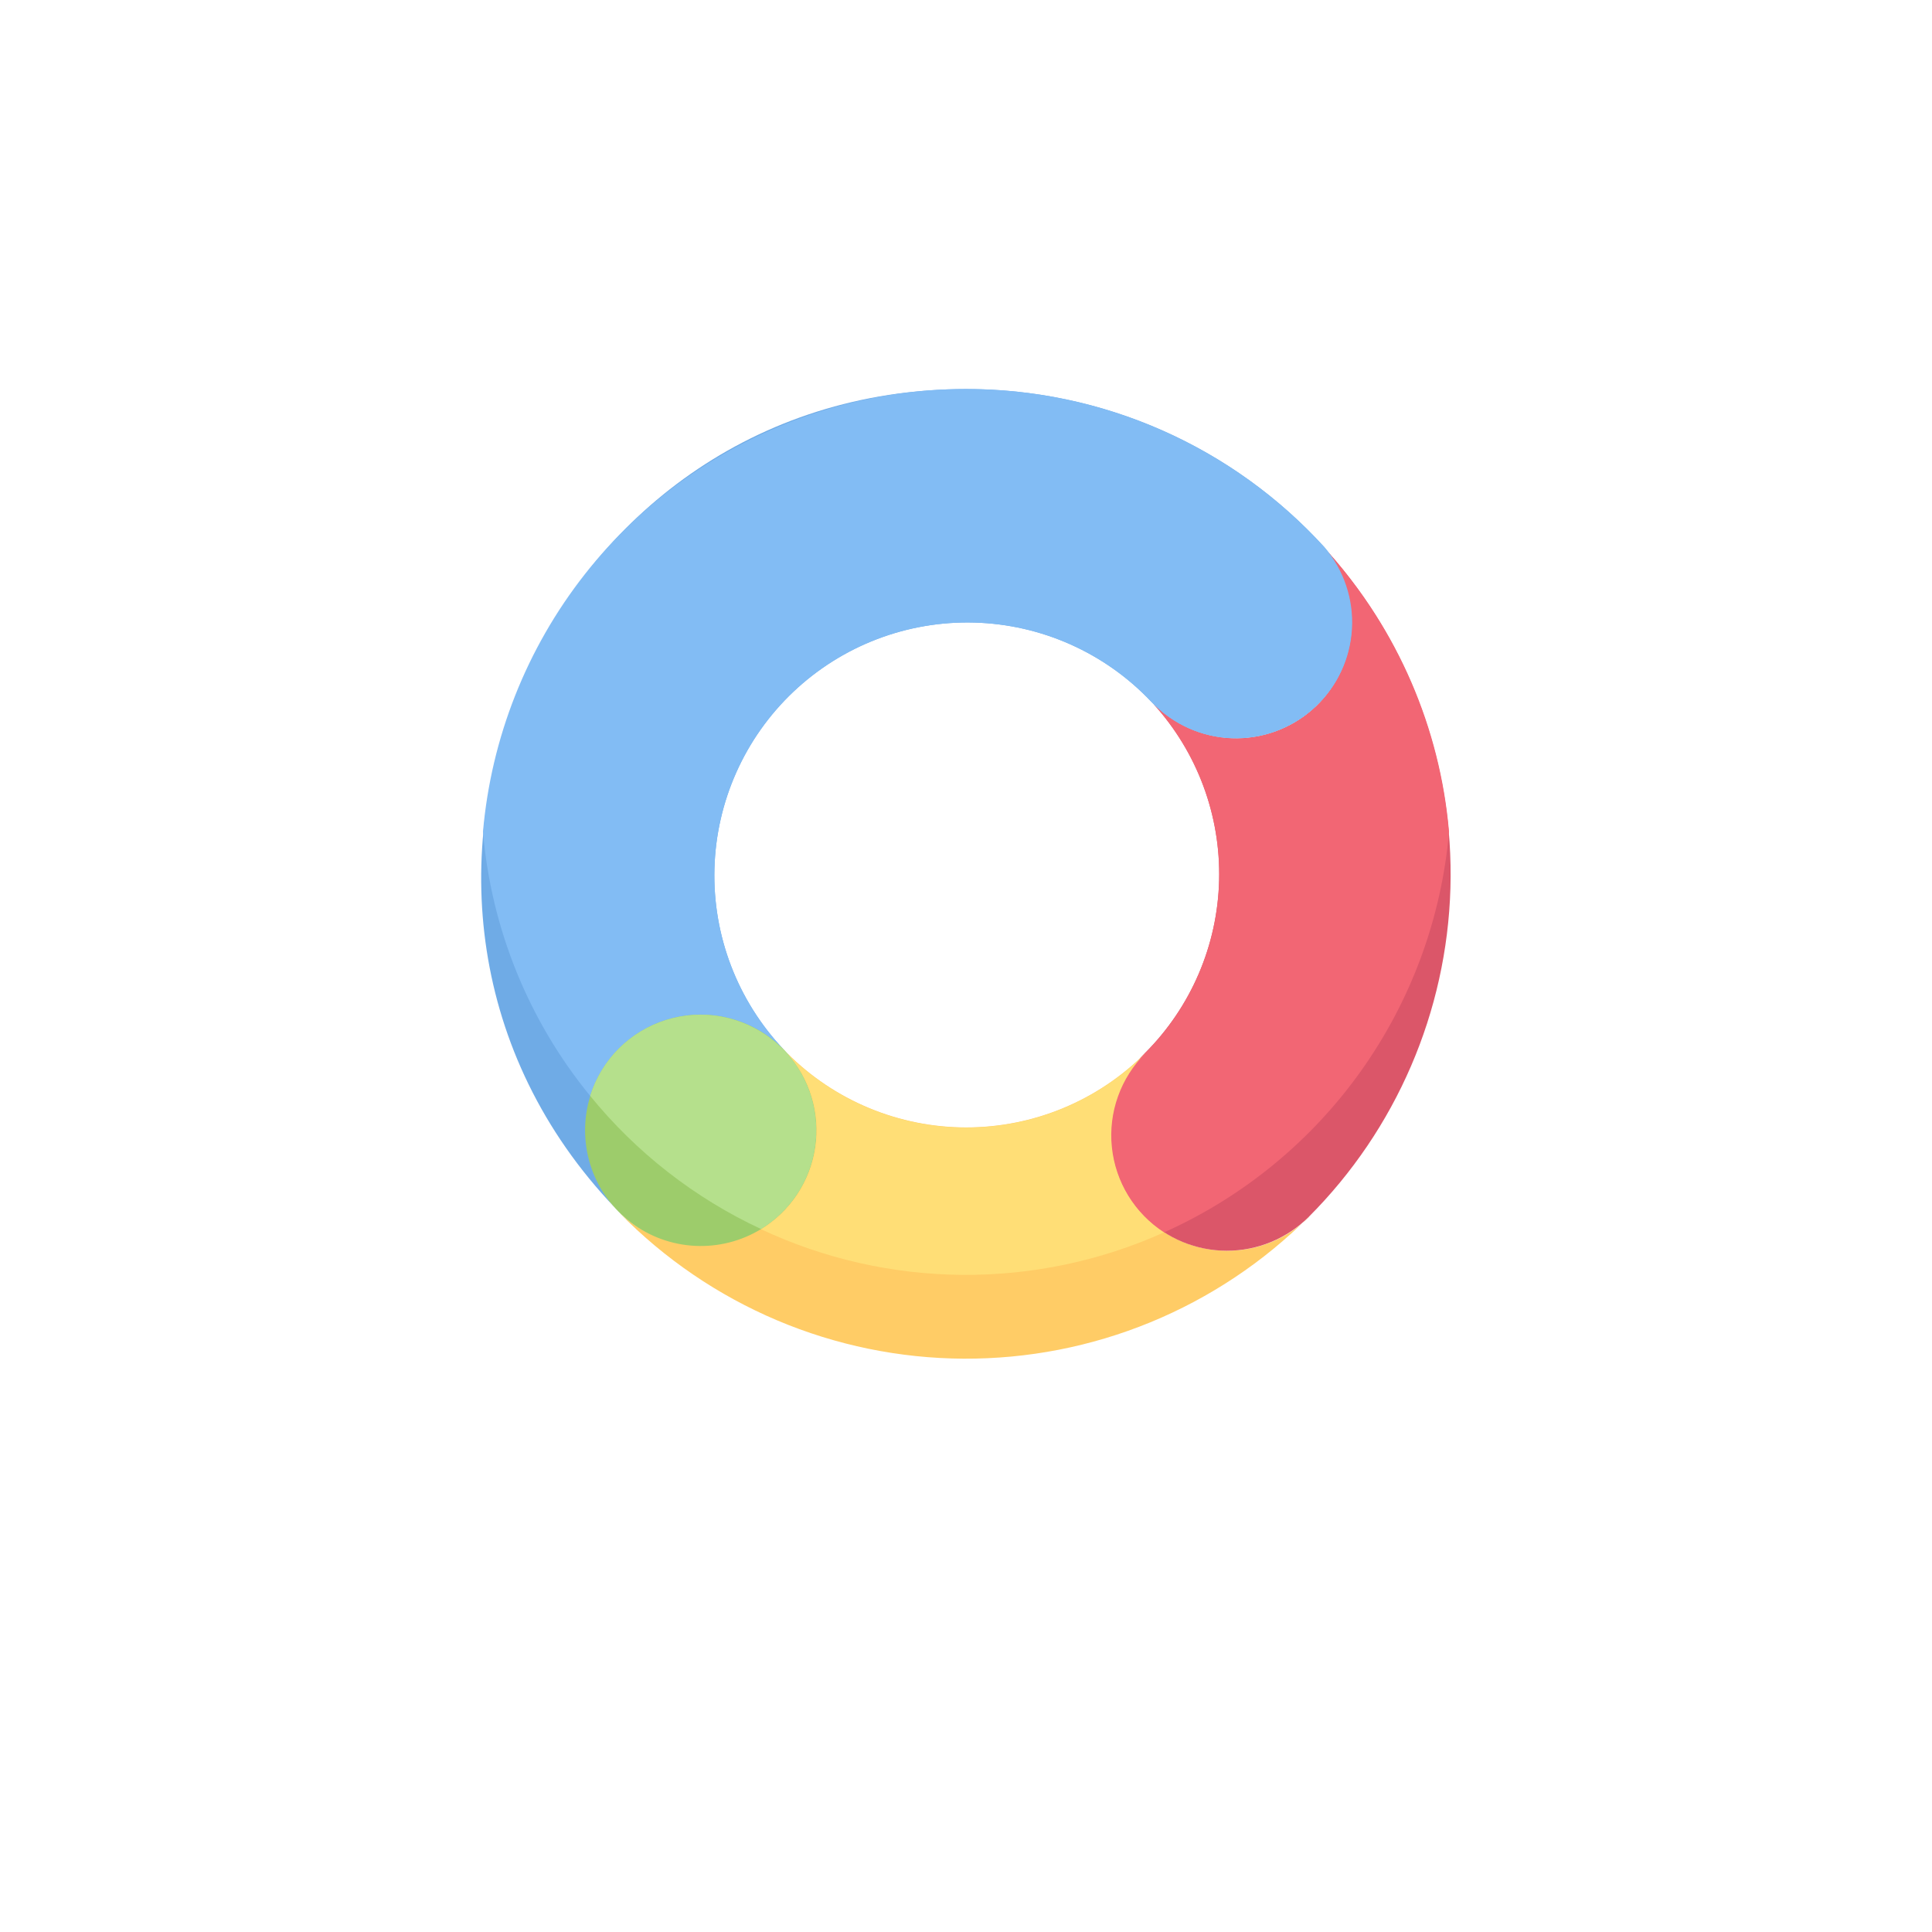 <svg width="84" height="84" viewBox="0 0 84 84" fill="none" xmlns="http://www.w3.org/2000/svg">
<g filter="url(#filter0_d_1_423)">
<rect x="8" y="4" width="68" height="68" rx="14" fill="white"/>
</g>
<g clip-path="url(#clip0_1_423)">
<path d="M56.905 52.905C54.934 54.874 52.593 56.432 50.017 57.491C47.44 58.55 44.68 59.087 41.894 59.073C39.109 59.058 36.354 58.492 33.788 57.407C31.223 56.321 28.898 54.738 26.948 52.749C27.89 53.631 29.134 54.118 30.424 54.11C31.713 54.103 32.951 53.601 33.882 52.709C34.814 51.816 35.367 50.601 35.43 49.312C35.492 48.024 35.058 46.761 34.218 45.782C35.239 46.808 36.454 47.622 37.791 48.177C39.128 48.732 40.561 49.018 42.009 49.018C43.457 49.018 44.891 48.732 46.227 48.177C47.565 47.622 48.779 46.808 49.801 45.782C48.856 46.727 48.326 48.008 48.326 49.344C48.326 50.679 48.856 51.96 49.801 52.905C50.745 53.849 52.026 54.38 53.362 54.38C54.698 54.38 55.979 53.849 56.923 52.905H56.905Z" fill="#FFCC66"/>
<path d="M57.171 30.749C56.192 31.658 54.893 32.142 53.559 32.096C52.224 32.05 50.962 31.476 50.048 30.502C48.043 28.383 45.278 27.148 42.361 27.068C39.445 26.988 36.616 28.07 34.497 30.076C32.378 32.081 31.143 34.846 31.063 37.763C30.983 40.679 32.065 43.508 34.071 45.627C33.145 44.71 31.9 44.188 30.597 44.17C29.294 44.153 28.035 44.642 27.085 45.533C26.136 46.425 25.568 47.651 25.503 48.952C25.439 50.253 25.881 51.529 26.738 52.511C14.023 39.173 23.52 16.917 42 16.917C44.934 16.912 47.835 17.521 50.519 18.705C53.203 19.889 55.609 21.622 57.583 23.792C58.428 24.779 58.857 26.056 58.78 27.354C58.703 28.651 58.126 29.868 57.171 30.749Z" fill="#6FABE6"/>
<path d="M33.961 52.767C33.238 53.463 32.325 53.927 31.337 54.099C30.349 54.272 29.331 54.145 28.416 53.736C27.5 53.327 26.728 52.653 26.198 51.801C25.668 50.95 25.405 49.959 25.442 48.957C25.478 47.955 25.814 46.986 26.405 46.176C26.996 45.366 27.816 44.751 28.759 44.41C29.702 44.068 30.725 44.017 31.698 44.261C32.671 44.506 33.548 45.036 34.218 45.782C35.086 46.754 35.544 48.024 35.496 49.327C35.448 50.629 34.898 51.862 33.961 52.767Z" fill="#9DCC6B"/>
<path d="M56.905 52.905C56.437 53.373 55.882 53.743 55.271 53.997C54.66 54.25 54.005 54.38 53.344 54.38C52.682 54.38 52.028 54.25 51.416 53.997C50.805 53.743 50.25 53.373 49.783 52.905C49.315 52.437 48.944 51.882 48.691 51.271C48.438 50.66 48.307 50.005 48.307 49.344C48.307 48.682 48.438 48.027 48.691 47.416C48.944 46.805 49.315 46.25 49.783 45.782C51.783 43.784 52.937 41.092 53.005 38.266C53.074 35.439 52.051 32.695 50.149 30.602C51.05 31.517 52.266 32.053 53.548 32.102C54.831 32.151 56.084 31.709 57.051 30.866C58.019 30.023 58.63 28.843 58.757 27.566C58.885 26.289 58.521 25.011 57.739 23.993C61.313 28.01 63.217 33.24 63.062 38.615C62.907 43.989 60.704 49.101 56.905 52.905Z" fill="#DB5669"/>
<path d="M63.001 36.166C62.675 39.911 61.354 43.5 59.175 46.562C56.996 49.624 54.038 52.048 50.608 53.583C49.976 53.176 49.444 52.632 49.05 51.992C48.656 51.352 48.411 50.632 48.332 49.885C48.253 49.137 48.342 48.382 48.593 47.673C48.844 46.965 49.251 46.322 49.782 45.791C51.783 43.793 52.937 41.102 53.005 38.275C53.074 35.448 52.051 32.704 50.149 30.611C51.05 31.526 52.266 32.062 53.548 32.111C54.831 32.16 56.084 31.718 57.051 30.875C58.019 30.032 58.629 28.852 58.757 27.575C58.885 26.298 58.521 25.02 57.739 24.002C60.767 27.378 62.614 31.648 63.001 36.166Z" fill="#F26674"/>
<path d="M57.171 30.749C56.192 31.658 54.893 32.142 53.559 32.096C52.224 32.049 50.962 31.476 50.048 30.502C48.043 28.383 45.278 27.148 42.361 27.068C39.445 26.988 36.616 28.07 34.497 30.075C32.378 32.081 31.143 34.846 31.063 37.763C30.983 40.679 32.065 43.508 34.071 45.627C33.461 45.003 32.701 44.549 31.863 44.307C31.025 44.066 30.139 44.046 29.292 44.249C28.444 44.452 27.663 44.872 27.026 45.467C26.389 46.062 25.917 46.812 25.656 47.643C22.981 44.375 21.358 40.374 20.999 36.167C21.355 32.085 22.892 28.196 25.422 24.974C27.952 21.752 31.367 19.337 35.247 18.024C39.128 16.711 43.307 16.558 47.274 17.582C51.241 18.606 54.823 20.764 57.583 23.792C58.428 24.779 58.857 26.056 58.78 27.354C58.703 28.651 58.126 29.868 57.171 30.749Z" fill="#82BCF4"/>
<path d="M33.09 53.437C30.205 52.093 27.663 50.112 25.656 47.643C25.899 46.867 26.326 46.162 26.901 45.587C27.476 45.012 28.182 44.586 28.958 44.343C29.734 44.101 30.558 44.05 31.358 44.195C32.158 44.341 32.91 44.678 33.552 45.177C34.193 45.677 34.704 46.325 35.04 47.065C35.377 47.805 35.529 48.616 35.483 49.428C35.438 50.24 35.196 51.028 34.78 51.727C34.363 52.425 33.783 53.011 33.09 53.437Z" fill="#B5E08C"/>
<path d="M50.608 53.583C47.85 54.823 44.857 55.453 41.834 55.429C38.81 55.405 35.828 54.729 33.09 53.446C33.72 53.061 34.258 52.543 34.666 51.927C35.073 51.311 35.34 50.613 35.448 49.883C35.556 49.153 35.501 48.407 35.288 47.7C35.076 46.993 34.71 46.342 34.218 45.792C35.239 46.817 36.454 47.631 37.791 48.186C39.128 48.741 40.561 49.027 42.009 49.027C43.457 49.027 44.891 48.741 46.227 48.186C47.565 47.631 48.779 46.817 49.801 45.792C49.268 46.321 48.86 46.963 48.608 47.67C48.355 48.378 48.264 49.133 48.342 49.88C48.419 50.627 48.663 51.348 49.055 51.989C49.447 52.629 49.977 53.174 50.608 53.583Z" fill="#FFDE76"/>
</g>
<defs>
<filter id="filter0_d_1_423" x="0" y="0" width="84" height="84" filterUnits="userSpaceOnUse" color-interpolation-filters="sRGB">
<feFlood flood-opacity="0" result="BackgroundImageFix"/>
<feColorMatrix in="SourceAlpha" type="matrix" values="0 0 0 0 0 0 0 0 0 0 0 0 0 0 0 0 0 0 127 0" result="hardAlpha"/>
<feOffset dy="4"/>
<feGaussianBlur stdDeviation="4"/>
<feColorMatrix type="matrix" values="0 0 0 0 0 0 0 0 0 0 0 0 0 0 0 0 0 0 0.12 0"/>
<feBlend mode="normal" in2="BackgroundImageFix" result="effect1_dropShadow_1_423"/>
<feBlend mode="normal" in="SourceGraphic" in2="effect1_dropShadow_1_423" result="shape"/>
</filter>
<clipPath id="clip0_1_423">
<rect width="44" height="44" fill="white" transform="translate(20 16)"/>
</clipPath>
</defs>
</svg>
